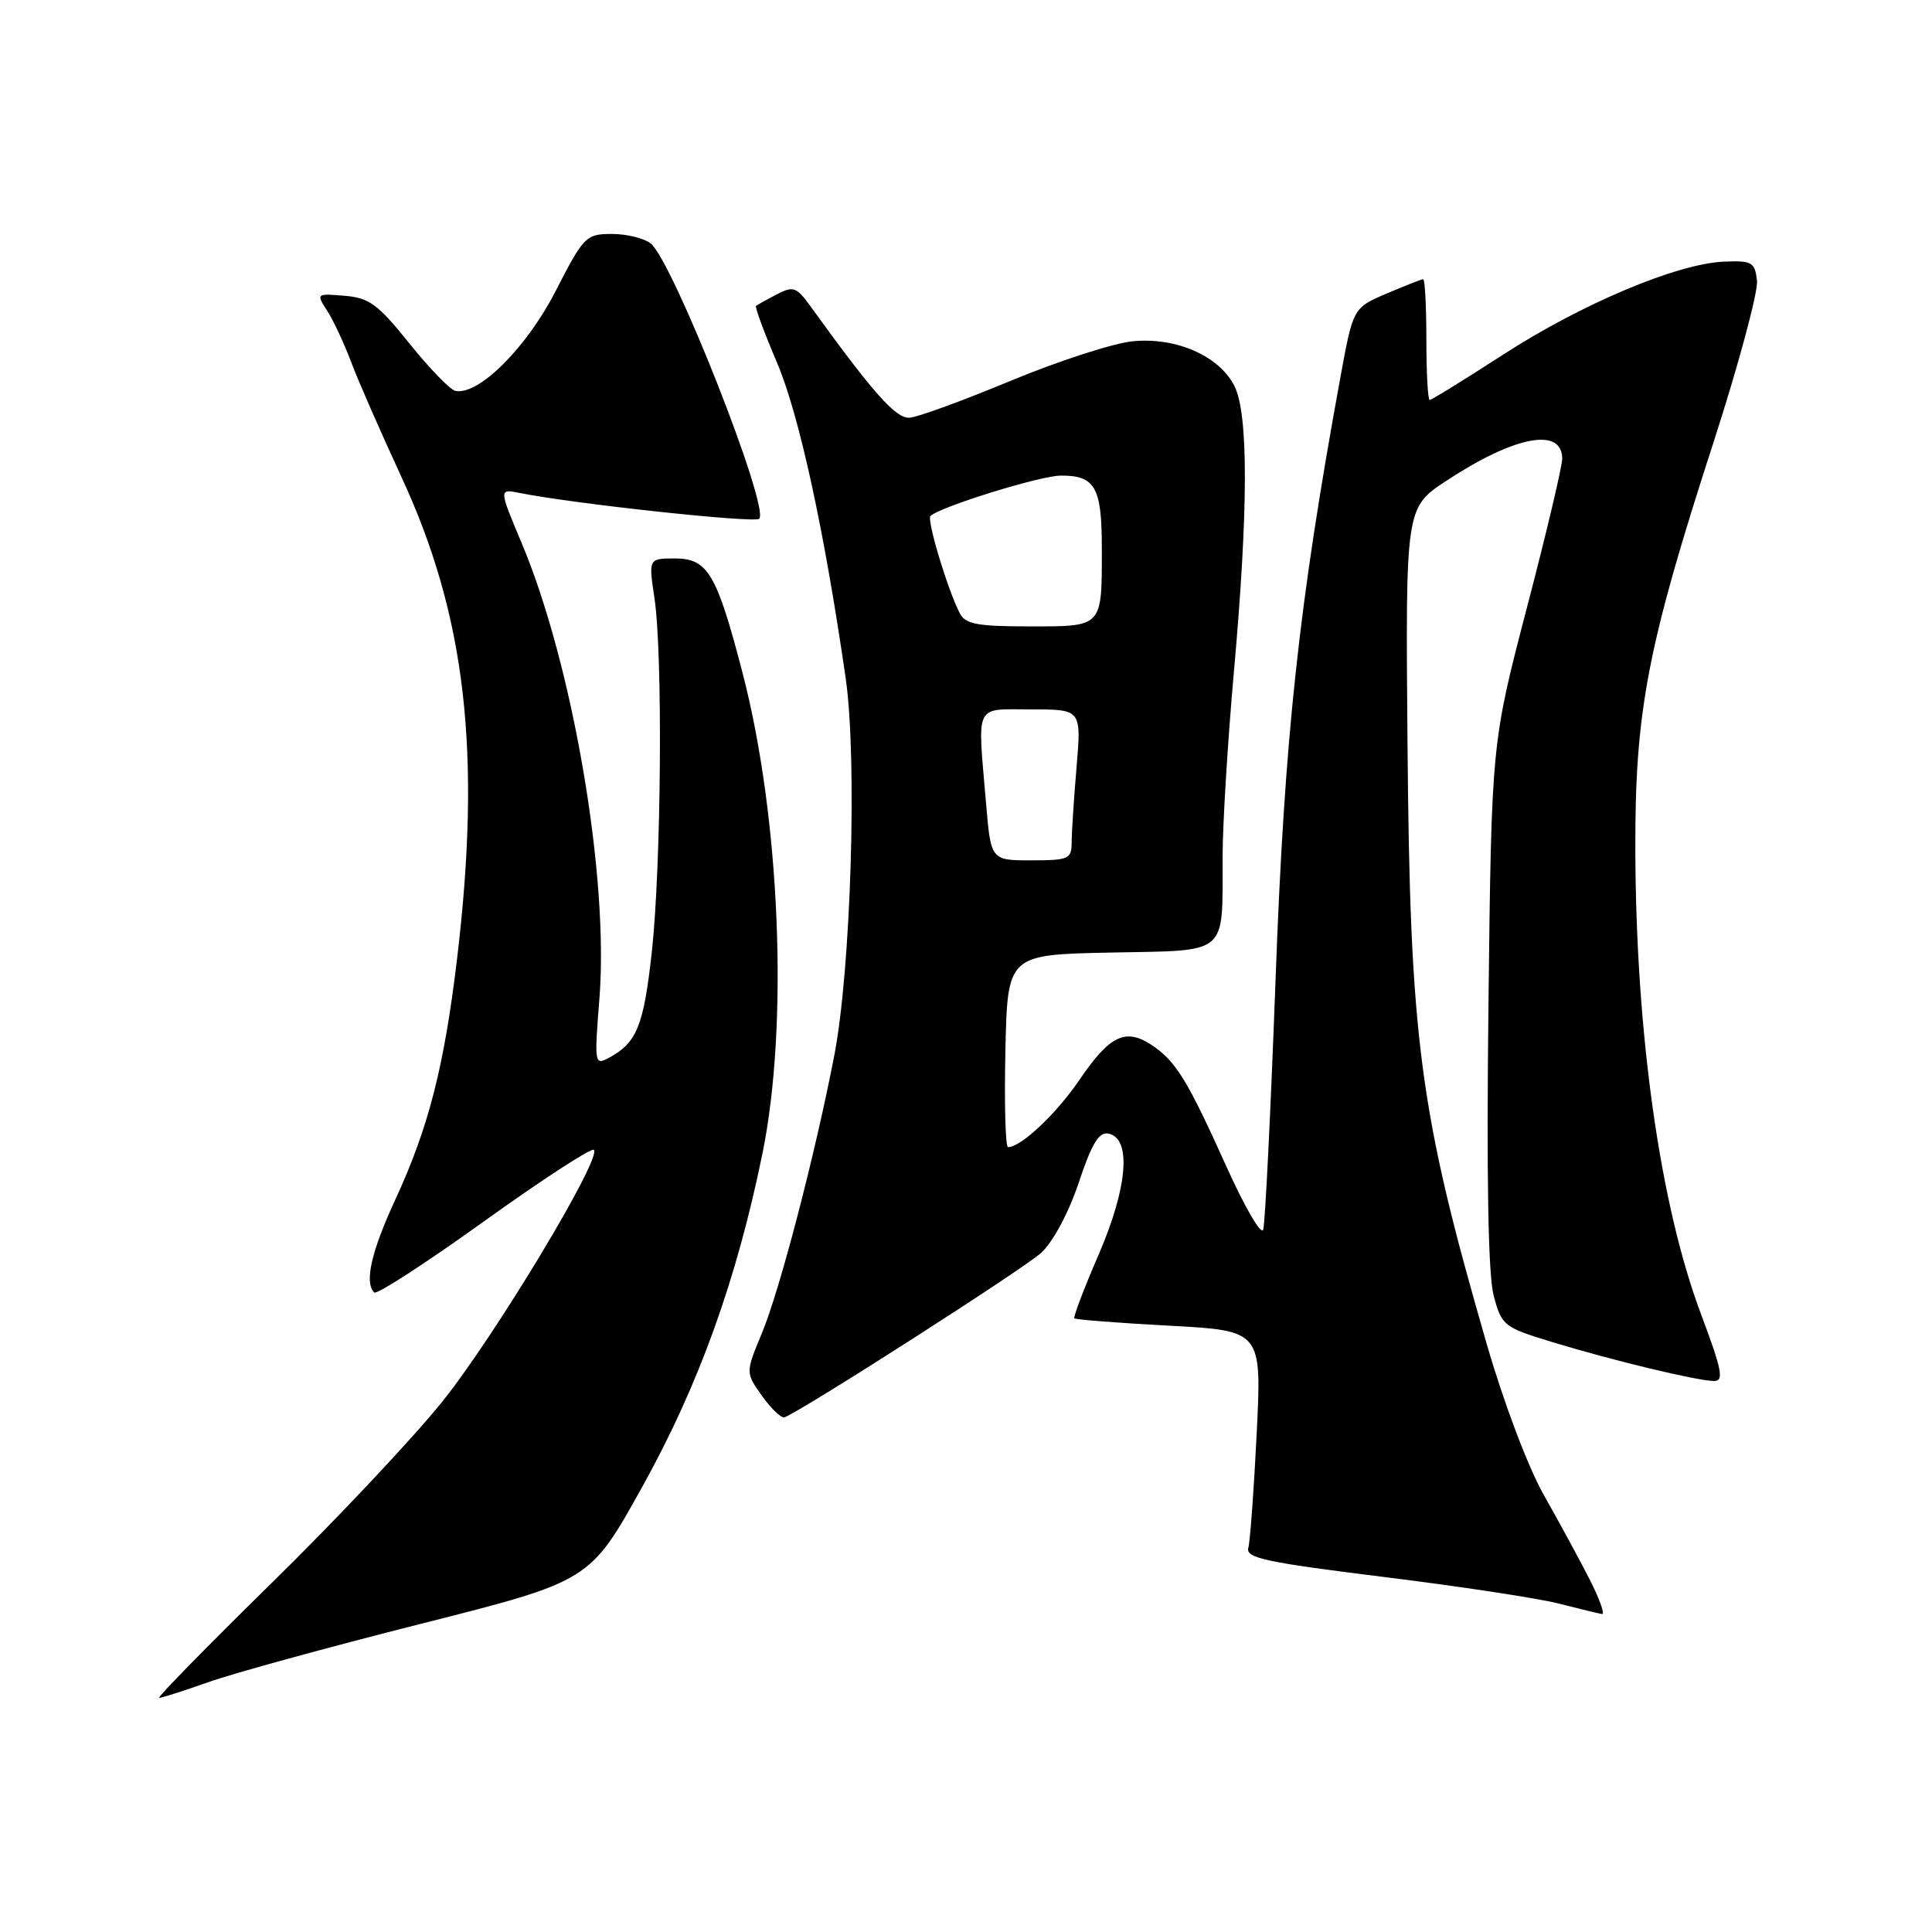 <?xml version="1.0" encoding="UTF-8" standalone="no"?>
<!DOCTYPE svg PUBLIC "-//W3C//DTD SVG 1.1//EN" "http://www.w3.org/Graphics/SVG/1.1/DTD/svg11.dtd" >
<svg xmlns="http://www.w3.org/2000/svg" xmlns:xlink="http://www.w3.org/1999/xlink" version="1.1" viewBox="0 0 256 256">
 <g >
 <path fill="currentColor"
d=" M 27.59 222.90 C 30.84 221.74 43.55 218.25 55.83 215.15 C 78.16 209.50 78.16 209.50 85.11 197.00 C 92.58 183.56 97.61 169.60 101.03 152.84 C 104.51 135.78 103.38 108.39 98.41 89.23 C 94.97 76.00 93.79 74.00 89.44 74.00 C 85.93 74.00 85.93 74.00 86.72 79.25 C 87.84 86.76 87.62 114.79 86.36 126.23 C 85.28 135.97 84.37 138.19 80.69 140.16 C 78.78 141.19 78.74 140.96 79.43 132.25 C 80.69 116.15 75.89 88.08 69.14 72.00 C 66.10 64.77 66.10 64.77 68.80 65.31 C 76.09 66.77 99.99 69.34 100.60 68.74 C 102.04 67.29 89.13 34.54 86.21 32.25 C 85.33 31.56 83.02 31.00 81.06 31.00 C 77.64 31.01 77.35 31.30 73.60 38.61 C 69.74 46.13 63.36 52.46 60.33 51.79 C 59.63 51.63 56.89 48.80 54.24 45.50 C 50.09 40.32 48.92 39.46 45.65 39.19 C 41.91 38.88 41.89 38.90 43.36 41.19 C 44.18 42.46 45.61 45.52 46.54 48.00 C 47.47 50.48 50.46 57.30 53.18 63.17 C 61.73 81.63 63.82 99.70 60.57 127.00 C 58.86 141.31 56.79 149.41 52.41 158.89 C 49.18 165.88 48.26 169.93 49.59 171.26 C 49.92 171.58 56.47 167.34 64.15 161.82 C 71.84 156.30 78.38 152.05 78.69 152.36 C 79.78 153.45 65.57 177.05 58.60 185.73 C 54.73 190.55 44.57 201.35 36.03 209.72 C 27.49 218.10 20.77 224.96 21.09 224.97 C 21.42 224.99 24.34 224.05 27.59 222.90 Z  M 210.62 209.25 C 209.29 206.64 206.56 201.62 204.56 198.09 C 202.48 194.41 199.26 185.90 197.00 178.09 C 188.06 147.18 186.83 137.85 186.50 98.39 C 186.24 67.27 186.24 67.27 191.66 63.70 C 200.70 57.75 207.00 56.55 207.00 60.79 C 207.00 61.80 204.89 70.71 202.31 80.57 C 197.63 98.50 197.63 98.50 197.23 133.07 C 196.96 156.30 197.19 168.98 197.93 171.73 C 198.99 175.67 199.26 175.88 205.77 177.86 C 213.86 180.32 224.88 182.96 227.11 182.99 C 228.46 183.00 228.18 181.56 225.39 174.12 C 219.96 159.67 216.75 136.93 216.69 112.50 C 216.64 94.22 218.29 85.63 227.04 58.64 C 230.38 48.30 232.98 38.65 232.81 37.18 C 232.53 34.73 232.15 34.51 228.42 34.67 C 222.23 34.93 209.57 40.26 199.19 46.98 C 194.07 50.29 189.69 53.00 189.44 53.00 C 189.20 53.00 189.00 49.40 189.00 45.00 C 189.00 40.60 188.81 37.00 188.58 37.00 C 188.35 37.00 186.17 37.86 183.73 38.90 C 179.29 40.80 179.29 40.80 177.60 50.05 C 172.08 80.22 170.21 97.58 169.03 129.50 C 168.38 147.10 167.64 162.15 167.38 162.94 C 167.13 163.72 164.94 159.98 162.52 154.60 C 157.31 143.04 155.78 140.56 152.54 138.43 C 149.12 136.19 147.02 137.22 143.04 143.08 C 139.95 147.61 135.29 152.00 133.57 152.00 C 133.22 152.00 133.07 146.26 133.22 139.25 C 133.50 126.50 133.50 126.50 147.14 126.22 C 163.00 125.90 161.96 126.79 162.00 113.50 C 162.01 109.10 162.69 98.08 163.50 89.00 C 165.42 67.49 165.44 54.75 163.54 51.09 C 161.50 47.14 155.84 44.66 150.10 45.22 C 147.56 45.46 140.31 47.81 133.99 50.43 C 127.67 53.06 121.62 55.27 120.54 55.35 C 118.72 55.49 115.75 52.15 107.42 40.62 C 105.53 38.01 105.12 37.86 102.92 39.01 C 101.59 39.70 100.36 40.39 100.18 40.53 C 100.01 40.68 101.26 44.07 102.96 48.06 C 105.90 54.97 109.23 70.30 112.06 89.88 C 113.61 100.65 112.76 128.55 110.52 140.00 C 107.93 153.31 103.31 171.00 100.94 176.69 C 98.78 181.88 98.78 181.88 100.99 184.99 C 102.21 186.70 103.55 187.96 103.96 187.80 C 106.53 186.78 135.75 168.05 137.97 166.00 C 139.55 164.53 141.61 160.68 142.94 156.70 C 144.64 151.58 145.61 149.97 146.85 150.20 C 149.96 150.79 149.44 157.29 145.59 166.21 C 143.64 170.71 142.19 174.52 142.36 174.69 C 142.53 174.86 148.18 175.30 154.93 175.66 C 167.19 176.32 167.19 176.32 166.52 189.91 C 166.15 197.38 165.65 204.22 165.41 205.09 C 165.03 206.44 167.67 207.01 183.23 208.94 C 193.28 210.18 203.75 211.77 206.50 212.47 C 209.25 213.17 211.85 213.80 212.27 213.87 C 212.69 213.94 211.95 211.86 210.62 209.25 Z  M 130.65 106.35 C 129.52 92.98 129.02 94.00 136.65 94.00 C 143.29 94.00 143.29 94.00 142.65 101.65 C 142.29 105.86 142.00 110.36 142.00 111.65 C 142.00 113.82 141.60 114.00 136.65 114.00 C 131.29 114.00 131.29 114.00 130.65 106.35 Z  M 127.17 81.25 C 125.57 78.15 122.78 68.89 123.29 68.38 C 124.50 67.17 137.80 63.04 140.55 63.02 C 145.11 62.99 146.00 64.55 146.00 72.62 C 146.00 83.20 146.19 83.00 136.43 83.00 C 129.48 83.00 127.92 82.71 127.17 81.25 Z "/>
</g>
</svg>
